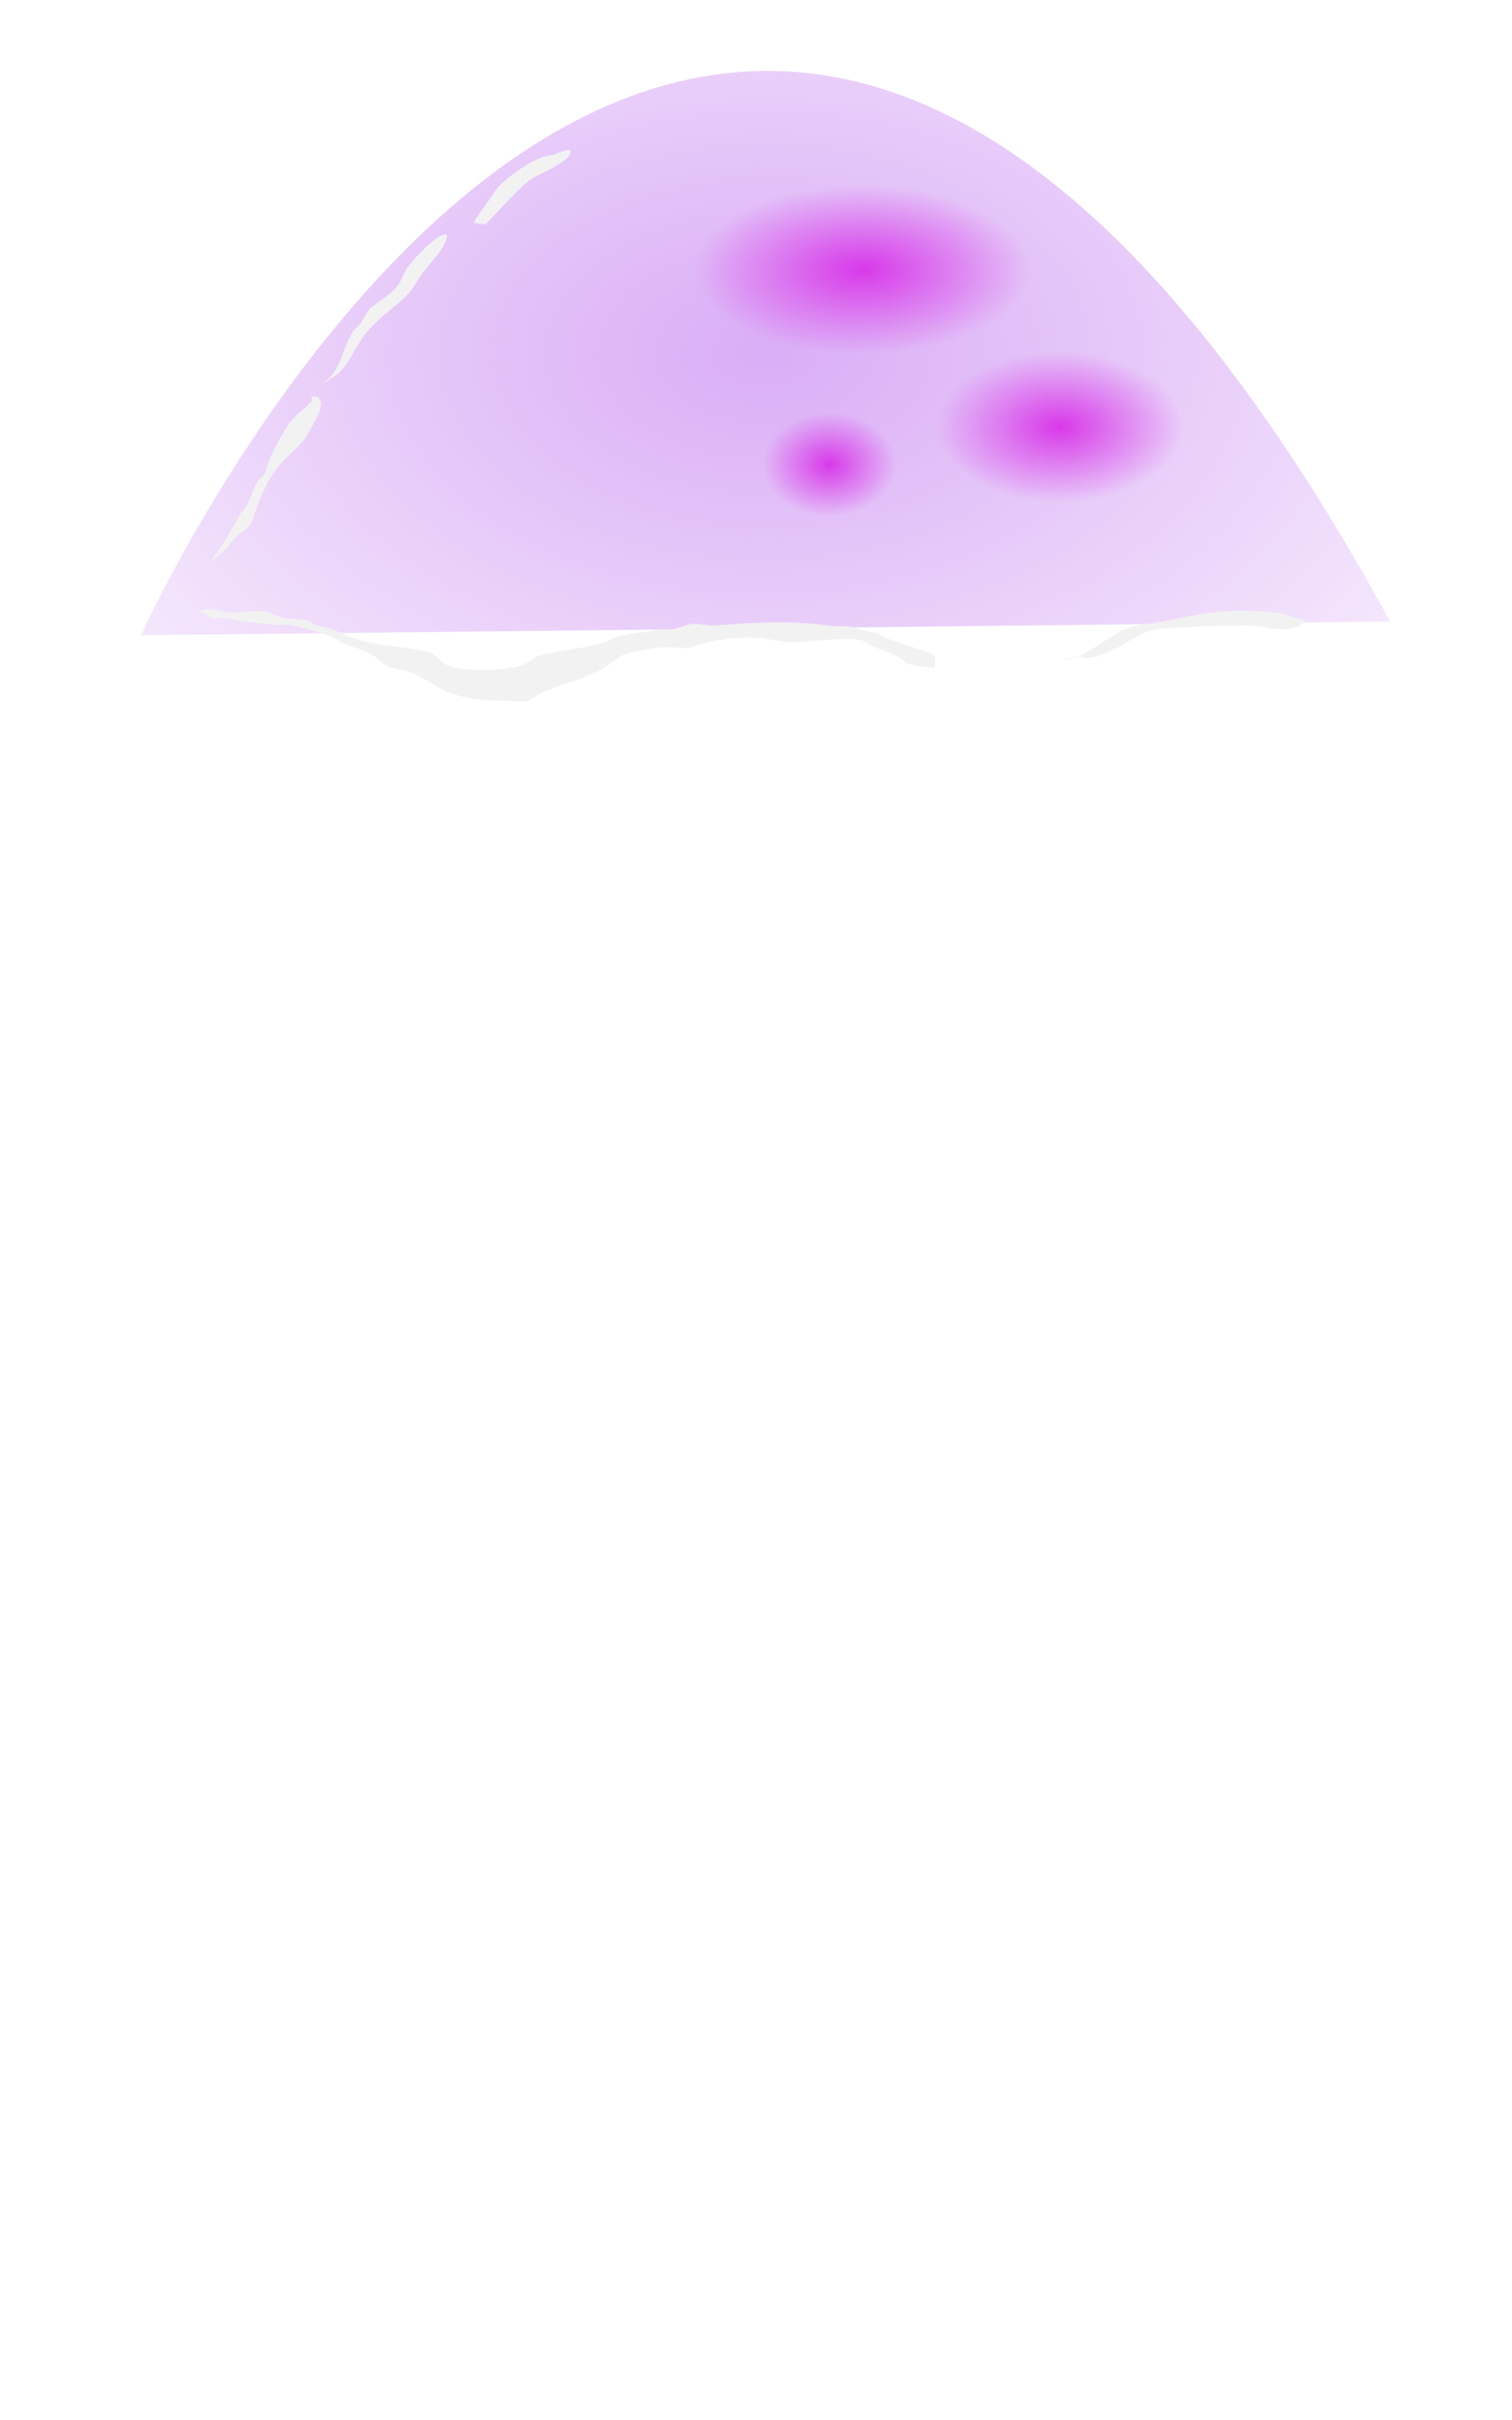 <?xml version="1.0" encoding="UTF-8" standalone="no"?>
<!-- Created with Inkscape (http://www.inkscape.org/) -->

<svg
   width="40mm"
   height="64mm"
   viewBox="0 0 40 64"
   version="1.1"
   id="svg1"
   inkscape:version="1.3.2 (091e20e, 2023-11-25, custom)"
   sodipodi:docname="jelly.svg"
   xmlns:inkscape="http://www.inkscape.org/namespaces/inkscape"
   xmlns:sodipodi="http://sodipodi.sourceforge.net/DTD/sodipodi-0.dtd"
   xmlns:xlink="http://www.w3.org/1999/xlink"
   xmlns="http://www.w3.org/2000/svg"
   xmlns:svg="http://www.w3.org/2000/svg">
  <sodipodi:namedview
     id="namedview1"
     pagecolor="#ffffff"
     bordercolor="#000000"
     borderopacity="0.25"
     inkscape:showpageshadow="2"
     inkscape:pageopacity="0.0"
     inkscape:pagecheckerboard="0"
     inkscape:deskcolor="#d1d1d1"
     inkscape:document-units="mm"
     inkscape:zoom="2.7551066"
     inkscape:cx="147.36272"
     inkscape:cy="137.56274"
     inkscape:window-width="1920"
     inkscape:window-height="992"
     inkscape:window-x="-8"
     inkscape:window-y="-8"
     inkscape:window-maximized="1"
     inkscape:current-layer="layer1" />
  <defs
     id="defs1">
    <linearGradient
       id="linearGradient22"
       inkscape:collect="always">
      <stop
         style="stop-color:#d839e9;stop-opacity:1;"
         offset="0"
         id="stop23" />
      <stop
         style="stop-color:#d839e9;stop-opacity:0;"
         offset="1"
         id="stop24" />
    </linearGradient>
    <linearGradient
       id="linearGradient20"
       inkscape:collect="always">
      <stop
         style="stop-color:#d839e9;stop-opacity:1;"
         offset="0"
         id="stop21" />
      <stop
         style="stop-color:#d839e9;stop-opacity:0;"
         offset="1"
         id="stop22" />
    </linearGradient>
    <linearGradient
       id="linearGradient18"
       inkscape:collect="always">
      <stop
         style="stop-color:#d839e9;stop-opacity:1;"
         offset="0"
         id="stop19" />
      <stop
         style="stop-color:#d839e9;stop-opacity:0;"
         offset="1"
         id="stop20" />
    </linearGradient>
    <linearGradient
       id="linearGradient17"
       inkscape:collect="always">
      <stop
         style="stop-color:#daadf6;stop-opacity:1;"
         offset="0"
         id="stop17" />
      <stop
         style="stop-color:#daadf6;stop-opacity:0;"
         offset="1"
         id="stop18" />
    </linearGradient>
    <radialGradient
       inkscape:collect="always"
       xlink:href="#linearGradient17"
       id="radialGradient18"
       cx="27.984"
       cy="15.225"
       fx="27.984"
       fy="15.225"
       r="12.313"
       gradientTransform="matrix(2.315,-0.006,0.004,1.474,-44.6,-12.954)"
       gradientUnits="userSpaceOnUse" />
    <radialGradient
       inkscape:collect="always"
       xlink:href="#linearGradient18"
       id="radialGradient20"
       cx="29.896"
       cy="13.525"
       fx="29.896"
       fy="13.525"
       r="3.311"
       gradientTransform="matrix(1.342,0,0,0.674,-17.302,-1.982)"
       gradientUnits="userSpaceOnUse" />
    <radialGradient
       inkscape:collect="always"
       xlink:href="#linearGradient20"
       id="radialGradient22"
       cx="33.785"
       cy="16.729"
       fx="33.785"
       fy="16.729"
       r="2.425"
       gradientTransform="matrix(1.342,0,0,0.822,-17.302,-2.462)"
       gradientUnits="userSpaceOnUse" />
    <radialGradient
       inkscape:collect="always"
       xlink:href="#linearGradient22"
       id="radialGradient24"
       cx="29.246"
       cy="17.498"
       fx="29.246"
       fy="17.498"
       r="1.314"
       gradientTransform="matrix(1.342,0,0,1.052,-17.302,-6.128)"
       gradientUnits="userSpaceOnUse" />
    <meshgradient
       inkscape:collect="always"
       id="meshgradient28"
       gradientUnits="userSpaceOnUse"
       x="35.148"
       y="24.142"
       gradientTransform="matrix(1.342,0,0,1.295,-17.302,-10.376)">
      <meshrow
         id="meshrow28">
        <meshpatch
           id="meshpatch28">
          <stop
             path="c 1.053,0  2.106,0  3.16,0"
             style="stop-color:#ffffff;stop-opacity:1"
             id="stop29" />
          <stop
             path="c 0,10.526  0,21.052  0,31.579"
             style="stop-color:#d839e9;stop-opacity:1"
             id="stop30" />
          <stop
             path="c -1.053,0  -2.106,0  -3.16,0"
             style="stop-color:#ffffff;stop-opacity:1"
             id="stop31" />
          <stop
             path="c 0,-10.526  0,-21.052  0,-31.579"
             style="stop-color:#d839e9;stop-opacity:1"
             id="stop32" />
        </meshpatch>
      </meshrow>
    </meshgradient>
    <meshgradient
       inkscape:collect="always"
       id="meshgradient32"
       gradientUnits="userSpaceOnUse"
       x="28.718"
       y="24.153"
       gradientTransform="matrix(1.342,0,0,1.295,-17.302,-10.376)">
      <meshrow
         id="meshrow32">
        <meshpatch
           id="meshpatch32">
          <stop
             path="c 1.24,0  2.48,0  3.72,0"
             style="stop-color:#ffffff;stop-opacity:1"
             id="stop33" />
          <stop
             path="c 0,9.163  0,18.326  0,27.49"
             style="stop-color:#d839e9;stop-opacity:1"
             id="stop34" />
          <stop
             path="c -1.24,0  -2.48,0  -3.72,0"
             style="stop-color:#ffffff;stop-opacity:1"
             id="stop35" />
          <stop
             path="c 0,-9.163  0,-18.326  0,-27.49"
             style="stop-color:#d839e9;stop-opacity:1"
             id="stop36" />
        </meshpatch>
      </meshrow>
    </meshgradient>
    <meshgradient
       inkscape:collect="always"
       id="meshgradient36"
       gradientUnits="userSpaceOnUse"
       x="20.513"
       y="24.193"
       gradientTransform="matrix(1.342,0,0,1.295,-17.302,-10.376)">
      <meshrow
         id="meshrow36">
        <meshpatch
           id="meshpatch36">
          <stop
             path="c 1.66,0  3.321,0  4.981,0"
             style="stop-color:#ffffff;stop-opacity:1"
             id="stop37" />
          <stop
             path="c 0,8.349  0,16.698  0,25.047"
             style="stop-color:#d839e9;stop-opacity:1"
             id="stop38" />
          <stop
             path="c -1.66,0  -3.321,0  -4.981,0"
             style="stop-color:#ffffff;stop-opacity:1"
             id="stop39" />
          <stop
             path="c 0,-8.349  0,-16.698  0,-25.047"
             style="stop-color:#d839e9;stop-opacity:1"
             id="stop40" />
        </meshpatch>
      </meshrow>
    </meshgradient>
    <meshgradient
       inkscape:collect="always"
       id="meshgradient40"
       gradientUnits="userSpaceOnUse"
       x="15.08"
       y="24.618"
       gradientTransform="matrix(1.342,0,0,1.295,-17.302,-10.376)">
      <meshrow
         id="meshrow40">
        <meshpatch
           id="meshpatch40">
          <stop
             path="c 1.803,0  3.605,0  5.408,0"
             style="stop-color:#ffffff;stop-opacity:1"
             id="stop41" />
          <stop
             path="c 0,10.206  0,20.413  0,30.619"
             style="stop-color:#d839e9;stop-opacity:1"
             id="stop42" />
          <stop
             path="c -1.803,0  -3.605,0  -5.408,0"
             style="stop-color:#ffffff;stop-opacity:1"
             id="stop43" />
          <stop
             path="c 0,-10.206  0,-20.413  0,-30.619"
             style="stop-color:#d839e9;stop-opacity:1"
             id="stop44" />
        </meshpatch>
      </meshrow>
    </meshgradient>
    <meshgradient
       inkscape:collect="always"
       id="meshgradient44"
       gradientUnits="userSpaceOnUse"
       x="15.492"
       y="20.447"
       gradientTransform="matrix(1.342,0,0,1.295,-17.302,-10.376)">
      <meshrow
         id="meshrow634">
        <meshpatch
           id="meshpatch634">
          <stop
             path="c 0.291,-6.398  4.918,-1.02  6.794,0"
             style="stop-color:#ffffff;stop-opacity:1"
             id="stop634" />
          <stop
             path="c 2.26,-5.27  5.141,2.434  3.265,3.454"
             style="stop-color:#daadf6;stop-opacity:1"
             id="stop635" />
          <stop
             path="c -1.876,1.02  -12.072,1.644  -13.948,0.624"
             style="stop-color:#ffffff;stop-opacity:1"
             id="stop636" />
          <stop
             path="c -1.876,-1.02  2.013,-3.058  3.889,-4.078"
             style="stop-color:#daadf6;stop-opacity:1"
             id="stop637" />
        </meshpatch>
      </meshrow>
    </meshgradient>
    <meshgradient
       inkscape:collect="always"
       id="meshgradient48"
       gradientUnits="userSpaceOnUse"
       x="22.995"
       y="20.624"
       gradientTransform="matrix(1.342,0,0,1.295,-17.302,-10.376)">
      <meshrow
         id="meshrow936">
        <meshpatch
           id="meshpatch936">
          <stop
             path="c 2.605,-1.02  6.827,-1.02  9.432,0"
             style="stop-color:#ffffff;stop-opacity:1"
             id="stop936" />
          <stop
             path="c 2.605,1.02  5.053,2.962  2.449,3.982"
             style="stop-color:#daadf6;stop-opacity:1"
             id="stop937" />
          <stop
             path="c -2.605,1.02  -9.276,5.582  -11.881,4.562"
             style="stop-color:#ffffff;stop-opacity:1"
             id="stop938" />
          <stop
             path="c -2.604,-1.02  -2.604,-7.523  5.8e-05,-8.543"
             style="stop-color:#daadf6;stop-opacity:1"
             id="stop939" />
        </meshpatch>
      </meshrow>
    </meshgradient>
    <meshgradient
       inkscape:collect="always"
       id="meshgradient52"
       gradientUnits="userSpaceOnUse"
       x="33.403"
       y="20.344"
       gradientTransform="matrix(1.342,0,0,1.295,-17.302,-10.376)">
      <meshrow
         id="meshrow1039">
        <meshpatch
           id="meshpatch1039">
          <stop
             path="c 1.876,-1.02  4.918,-1.02  6.794,0"
             style="stop-color:#ffffff;stop-opacity:1"
             id="stop1039" />
          <stop
             path="c 1.876,1.02  1.876,2.674  0,3.694"
             style="stop-color:#daadf6;stop-opacity:1"
             id="stop1040" />
          <stop
             path="c -1.876,1.02  -5.686,3.805  -7.562,2.785"
             style="stop-color:#ffffff;stop-opacity:1"
             id="stop1041" />
          <stop
             path="c -1.876,-1.02  -1.108,-5.459  0.768,-6.479"
             style="stop-color:#daadf6;stop-opacity:1"
             id="stop1042" />
        </meshpatch>
      </meshrow>
    </meshgradient>
  </defs>
  <g
     inkscape:label="Calque 1"
     inkscape:groupmode="layer"
     id="layer1">
    <path
       style="fill:url(#radialGradient18);stroke-width:0.349"
       d="m 3.729,16.799 c 0,0 15.022,-33.334 33.048,-0.362"
       id="path1" />
    <path
       style="fill:url(#meshgradient28);fill-opacity:1;stroke-width:0.383"
       d="m 30.463,20.883 c 0.373,1.833 1.549,3.175 2.076,4.92 0.56,1.853 0.827,5.003 0.348,6.892 -0.13,0.512 -0.299,1.022 -0.46,1.521 -0.115,0.358 -0.189,0.796 -0.323,1.143 -0.265,0.686 -0.617,1.265 -0.814,1.994 -0.366,1.353 -0.65,2.644 -0.808,4.054 -0.237,2.11 -0.51,3.873 -0.28,5.939 0.438,3.929 0.803,7.686 0.05,11.601 -0.16,0.834 -0.719,1.866 -0.099,2.576 0.95,1.09 1.993,-1.691 2.244,-2.576 0.348,-1.229 0.505,-2.552 0.566,-3.835 0.028,-0.595 0.118,-1.187 0.118,-1.783 0,-0.662 -0.082,-0.967 -0.131,-1.616 -0.092,-1.227 -0.019,-1.05 -0.168,-2.285 -0.108,-0.894 -0.277,-1.638 -0.423,-2.496 -0.209,-1.23 -0.213,-4.21 -0.056,-5.378 0.159,-1.178 0.476,-2.328 0.659,-3.501 0.22,-1.413 0.32,-2.853 0.603,-4.25 0.042,-0.207 0.141,-0.393 0.211,-0.589 0.056,-0.286 0.117,-0.571 0.168,-0.859 0.12,-0.679 0.051,-1.355 0.106,-2.038 0.042,-0.521 0.084,-1.084 0.037,-1.608 -0.014,-0.156 -0.085,-0.298 -0.112,-0.451 -0.147,-0.831 -0.409,-1.388 -0.603,-2.183 -0.009,-0.035 -0.071,-0.557 -0.087,-0.64 -0.148,-0.785 -0.39,-1.399 -0.758,-2.045 -0.11,-0.192 -0.267,-0.457 -0.342,-0.67 -0.091,-0.258 -0.12,-0.528 -0.23,-0.779 -0.083,-0.189 -0.258,-0.346 -0.311,-0.546 -0.02,-0.077 -0.078,-0.176 -0.081,-0.255 -0.003,-0.073 0.06,-0.199 0,-0.218 -0.243,-0.079 -0.026,0.115 -0.155,-0.015"
       id="path7" />
    <path
       style="fill:url(#meshgradient40);fill-opacity:1;stroke-width:0.391"
       d="m 7.874,21.761 c 0.085,0.37 -0.067,0.806 0,1.181 0.287,1.616 0.527,3.378 0.305,5.051 -0.118,0.89 -0.41,1.778 -0.665,2.62 -0.233,0.769 -0.412,1.544 -0.733,2.272 -0.277,0.626 -0.638,1.209 -0.908,1.832 -0.434,1.005 -0.709,2.136 -1.044,3.188 -0.214,0.671 -0.452,1.356 -0.709,2.007 -0.147,0.372 -0.337,0.723 -0.448,1.113 -0.199,0.701 -0.613,2.517 -0.715,3.491 -0.11,1.059 0.222,2.834 0.41,3.824 0.074,0.389 0.328,0.757 0.441,1.136 0.331,1.107 0.458,2.393 0.503,3.574 0.024,0.62 0.008,1.339 -0.112,1.946 -0.342,1.727 -1.264,3.516 -0.441,5.255 0.292,0.618 0.595,0.809 1.15,0.886 0.844,0.117 1.36,-0.891 1.548,-1.734 0.085,-0.381 0.196,-0.753 0.255,-1.143 0.231,-1.535 0.081,-3.18 0.019,-4.725 C 6.68,52.284 6.65,51.14 6.457,49.876 6.389,49.433 6.208,49.023 6.134,48.581 6.064,48.168 6.108,47.741 6.096,47.324 6.082,46.814 5.917,46.293 5.854,45.81 c -0.047,-0.36 -0.064,-0.726 -0.081,-1.09 -0.036,-0.808 0.039,-0.965 0.112,-1.885 0.022,-0.28 -0.005,-0.568 0.05,-0.841 C 6.074,41.303 6.379,40.677 6.637,40.047 6.909,39.384 7.088,38.663 7.352,37.995 7.591,37.392 7.93,36.821 8.148,36.208 8.251,35.917 8.317,35.607 8.421,35.315 8.662,34.638 9.067,34.025 9.316,33.346 9.497,32.855 9.579,32.282 9.695,31.763 10.132,29.812 10.326,28.128 10.093,26.1 9.97,25.026 9.881,23.947 9.726,22.874 9.7,22.692 9.625,22.363 9.671,22.207 9.706,22.087 9.534,21.813 9.515,21.7 9.515,21.697 9.362,21.613 9.354,21.602 9.242,21.466 9.233,21.442 9.074,21.677"
       id="path4" />
    <path
       style="fill:url(#meshgradient36);fill-opacity:1;stroke-width:0.425"
       d="m 15.242,20.949 c -0.199,3.059 -0.067,6.2 -0.597,9.177 -0.33,1.856 -1.373,3.294 -1.933,5.032 -0.388,1.205 -3.087,8.729 -2.362,11.93 0.399,1.763 1.1,3.359 1.74,4.969 0.12,0.302 0.848,1.126 1.088,1.247 0.55,0.278 1.187,-0.253 1.467,-0.933 0.221,-0.538 -0.119,-4.325 -0.143,-4.754 -0.153,-2.731 -0.132,-5.354 0.174,-8.055 0.227,-2.011 0.612,-4.064 1.156,-5.947 0.419,-1.449 0.118,0.265 0.615,-1.642 0.481,-1.843 0.555,-3.578 0.373,-5.508 -0.14,-1.483 -0.029,-0.037 -0.174,-0.996 -0.131,-0.862 -0.148,-1.741 -0.068,-2.61 0.028,-0.301 0.045,-0.69 0.118,-0.978 0.044,-0.174 0.154,-0.353 0.193,-0.538 0.008,-0.037 0.017,-0.147 0,-0.117 -0.069,0.128 -0.133,0.263 -0.199,0.395"
       id="path5" />
    <path
       style="fill:url(#meshgradient32);fill-opacity:1;stroke-width:0.398"
       d="m 23.028,21.762 c 0.386,1.18 0.819,2.468 0.926,3.757 0.24,2.881 0.103,5.82 -0.336,8.662 -0.053,0.341 -0.169,0.664 -0.218,1.006 -0.207,1.472 -0.223,2.981 -0.448,4.449 -0.156,1.022 -0.382,2.026 -0.591,3.034 -0.201,0.971 -0.531,1.894 -0.746,2.861 -0.083,0.375 -0.101,0.768 -0.168,1.148 -0.059,0.336 -0.216,0.654 -0.211,0.998 0.012,0.93 0.083,4.706 0.541,6.453 0.153,0.583 0.572,2.312 1.069,2.358 0.234,0.022 0.523,-0.148 0.622,-0.417 0.433,-1.179 0.606,-4.763 0.665,-5.769 0.027,-0.463 -0.019,-0.933 0.037,-1.391 0.891,-7.213 0.343,-1.785 1.007,-6.155 0.194,-1.274 0.192,-1.76 0.323,-2.955 0.113,-1.023 0.285,-1.898 0.385,-2.963 0.056,-0.59 -0.027,-0.678 0,-1.163 0.015,-0.272 0.075,-0.439 0.118,-0.715 0.129,-0.827 0.212,-1.672 0.224,-2.515 0.012,-0.925 -0.082,-1.84 -0.124,-2.759 -0.061,-1.322 0.028,-0.149 -0.006,-1.14 -0.023,-0.659 -0.024,-0.227 -0.112,-0.88 -0.108,-0.803 -0.158,-1.633 -0.305,-2.429 -0.232,-1.258 -0.584,-3.033 -0.584,-4.339"
       id="path6" />
    <ellipse
       style="fill:url(#meshgradient44);fill-opacity:1;stroke-width:0.349"
       id="path2"
       cx="8.048"
       cy="18.49"
       rx="6.447"
       ry="3.382" />
    <ellipse
       style="fill:url(#meshgradient52);fill-opacity:1;stroke-width:0.349"
       id="path2-7"
       cx="32.084"
       cy="18.357"
       rx="6.447"
       ry="3.382" />
    <ellipse
       style="fill:url(#meshgradient48);fill-opacity:1;stroke:none;stroke-width:0.411"
       id="path2-5"
       cx="19.886"
       cy="18.719"
       rx="8.95"
       ry="3.382" />
    <ellipse
       style="fill:url(#radialGradient20);stroke-width:0.379"
       id="path3"
       cx="22.819"
       cy="7.137"
       rx="4.444"
       ry="2.295" />
    <ellipse
       style="fill:url(#radialGradient22);stroke-width:0.302"
       id="path3-9"
       cx="28.038"
       cy="11.284"
       rx="3.255"
       ry="1.993" />
    <ellipse
       style="fill:url(#radialGradient24);stroke-width:0.349"
       id="path8"
       cx="21.947"
       cy="12.281"
       rx="1.764"
       ry="1.383" />
    <path
       style="fill:#f2f2f2;fill-opacity:1;stroke-width:0.265"
       d="m 49.494,9.29 c 0.376,0.082 0.211,0.047 0.492,0.106"
       id="path10" />
    <path
       style="fill:#f2f2f2;fill-opacity:1;stroke-width:0.349"
       d="m 5.271,16.162 c 0.302,-0.132 0.59,0.042 0.89,0.042 0.282,0 0.642,-0.096 0.923,-0.016 0.124,0.035 0.253,0.117 0.377,0.143 0.176,0.037 0.513,0.042 0.71,0.09 0.072,0.017 0.041,0.056 0.104,0.085 0.14,0.064 0.329,0.065 0.481,0.122 0.284,0.107 0.523,0.24 0.819,0.318 0.568,0.149 1.199,0.152 1.769,0.307 0.225,0.061 0.3,0.281 0.524,0.355 0.295,0.098 0.593,0.106 0.901,0.106 0.281,0 0.847,-0.02 1.087,-0.143 0.207,-0.106 0.304,-0.224 0.541,-0.27 0.526,-0.102 1.06,-0.167 1.578,-0.302 0.12,-0.031 0.143,-0.092 0.284,-0.138 0.256,-0.084 0.701,-0.125 0.939,-0.169 0.371,-0.07 0.164,-0.013 0.568,-0.048 0.19,-0.017 0.36,-0.123 0.552,-0.143 0.19,-0.02 0.378,0.055 0.568,0.042 1.052,-0.071 1.952,-0.149 2.998,0 0.199,0.028 0.402,0.008 0.601,0.032 0.161,0.02 0.331,0.098 0.497,0.138 0.131,0.032 0.204,-0.009 0.3,0.074 0.164,0.141 1.371,0.453 1.431,0.556 0.021,0.036 0.043,0.273 0,0.307 -0.026,0.021 -0.627,-0.064 -0.699,-0.095 -0.131,-0.056 0.004,-0.017 -0.218,-0.159 -0.28,-0.178 -0.676,-0.239 -0.923,-0.429 -0.2,-0.154 -1.511,-9.59e-4 -1.758,0.016 -0.296,0.02 -0.59,-0.054 -0.874,-0.095 -0.491,-0.071 -1.093,0.003 -1.567,0.111 -0.167,0.038 -0.346,0.126 -0.519,0.132 -0.226,0.008 -0.464,-0.026 -0.699,-0.016 -0.119,0.005 -0.935,0.171 -0.988,0.207 -0.164,0.11 -0.306,0.232 -0.481,0.334 -0.512,0.298 -1.115,0.428 -1.655,0.662 -0.158,0.068 -0.21,0.187 -0.431,0.228 -0.139,0.025 -0.33,-0.016 -0.475,-0.016 -0.572,0 -1.242,-0.035 -1.753,-0.312 C 11.442,18.092 11.219,17.944 10.983,17.825 10.747,17.706 10.429,17.721 10.202,17.592 10.09,17.528 10.006,17.427 9.902,17.353 9.684,17.2 9.374,17.128 9.126,17.03 8.972,16.97 8.842,16.854 8.684,16.803 8.361,16.699 7.998,16.585 7.657,16.533 7.499,16.508 7.319,16.535 7.155,16.517 6.763,16.473 6.346,16.429 5.959,16.347 5.852,16.325 5.706,16.386 5.604,16.337 5.491,16.282 5.382,16.22 5.271,16.162 Z"
       id="path12" />
    <path
       style="fill:#f2f2f2;fill-opacity:1;stroke-width:0.349"
       d="m 28.14,17.47 c 0.59,-0.096 0.996,-0.507 1.496,-0.768 0.353,-0.184 0.831,-0.207 1.212,-0.281 0.528,-0.102 1.051,-0.228 1.589,-0.259 0.344,-0.02 1.212,-0.019 1.545,0.085 0.182,0.057 0.408,0.159 0.601,0.159 0.011,0 -0.024,-0.007 -0.033,0 -0.06,0.049 -0.048,0.069 -0.115,0.111 -0.123,0.077 -0.323,0.127 -0.47,0.127 -0.274,0 -0.541,-0.076 -0.814,-0.095 -0.218,-0.015 -0.442,0 -0.661,0 -0.442,0 -0.864,0.023 -1.3,0.053 -0.263,0.018 -0.542,-0.004 -0.797,0.09 -0.409,0.151 -0.755,0.437 -1.158,0.593 -0.159,0.062 -0.439,0.148 -0.617,0.095 -0.078,-0.023 0.054,-0.071 -0.126,-0.026 -0.121,0.03 -0.237,0.078 -0.355,0.117 z"
       id="path13" />
    <path
       style="fill:#f2f2f2;fill-opacity:1;stroke-width:0.349"
       d="m 5.528,14.896 c 0.329,-0.392 0.562,-0.827 0.807,-1.271 0.06,-0.109 0.18,-0.206 0.226,-0.319 0.039,-0.096 0.209,-0.537 0.272,-0.603 0.053,-0.055 0.164,-0.133 0.185,-0.214 0.116,-0.441 0.361,-0.861 0.606,-1.251 0.167,-0.265 0.425,-0.396 0.617,-0.628 0.024,-0.029 -0.034,-0.106 0.031,-0.12 0.022,-0.005 0.126,-0.01 0.144,0.01 0.206,0.231 -0.067,0.582 -0.175,0.802 -0.28,0.575 -0.657,0.699 -0.992,1.186 -0.203,0.295 -0.34,0.632 -0.468,0.962 -0.053,0.137 -0.072,0.311 -0.164,0.429 -0.097,0.123 -0.16,0.159 -0.283,0.244 -0.18,0.125 -0.278,0.343 -0.442,0.478 -0.12,0.1 -0.243,0.196 -0.365,0.294 z"
       id="path15" />
    <path
       style="fill:#f2f2f2;fill-opacity:1;stroke-width:0.349"
       d="M 8.55,10.128 C 8.733,9.992 8.808,9.91 8.899,9.739 9.066,9.425 9.151,9.072 9.336,8.767 9.386,8.684 9.479,8.641 9.531,8.563 9.614,8.439 9.699,8.235 9.819,8.135 10.077,7.919 10.367,7.786 10.559,7.497 10.643,7.369 10.708,7.159 10.8,7.043 10.97,6.829 11.509,6.221 11.776,6.201 11.913,6.191 11.717,6.535 11.694,6.57 11.559,6.777 11.395,6.943 11.242,7.138 11.047,7.386 10.93,7.666 10.687,7.885 10.355,8.185 9.954,8.463 9.68,8.817 9.263,9.356 9.222,9.817 8.55,10.128 Z"
       id="path16" />
    <path
       style="fill:#f2f2f2;fill-opacity:1;stroke-width:0.349"
       d="m 12.532,5.892 c 0.154,-0.286 0.372,-0.526 0.539,-0.802 0.202,-0.332 0.983,-0.867 1.372,-0.962 0.1,-0.024 0.202,-0.023 0.293,-0.07 0.026,-0.013 0.324,-0.134 0.349,-0.08 0.116,0.253 -0.874,0.642 -1.064,0.777 -0.286,0.204 -1.153,1.175 -1.182,1.176 -0.104,0.003 -0.206,-0.027 -0.308,-0.04 z"
       id="path17" />
  </g>
  <script
     id="mesh_polyfill"
     type="text/javascript">
!function(){const t=&quot;http://www.w3.org/2000/svg&quot;,e=&quot;http://www.w3.org/1999/xlink&quot;,s=&quot;http://www.w3.org/1999/xhtml&quot;,r=2;if(document.createElementNS(t,&quot;meshgradient&quot;).x)return;const n=(t,e,s,r)=&gt;{let n=new x(.5*(e.x+s.x),.5*(e.y+s.y)),o=new x(.5*(t.x+e.x),.5*(t.y+e.y)),i=new x(.5*(s.x+r.x),.5*(s.y+r.y)),a=new x(.5*(n.x+o.x),.5*(n.y+o.y)),h=new x(.5*(n.x+i.x),.5*(n.y+i.y)),l=new x(.5*(a.x+h.x),.5*(a.y+h.y));return[[t,o,a,l],[l,h,i,r]]},o=t=&gt;{let e=t[0].distSquared(t[1]),s=t[2].distSquared(t[3]),r=.25*t[0].distSquared(t[2]),n=.25*t[1].distSquared(t[3]),o=e&gt;s?e:s,i=r&gt;n?r:n;return 18*(o&gt;i?o:i)},i=(t,e)=&gt;Math.sqrt(t.distSquared(e)),a=(t,e)=&gt;t.scale(2/3).add(e.scale(1/3)),h=t=&gt;{let e,s,r,n,o,i,a,h=new g;return t.match(/(\w+\(\s*[^)]+\))+/g).forEach(t=&gt;{let l=t.match(/[\w.-]+/g),d=l.shift();switch(d){case&quot;translate&quot;:2===l.length?e=new g(1,0,0,1,l[0],l[1]):(console.error(&quot;mesh.js: translate does not have 2 arguments!&quot;),e=new g(1,0,0,1,0,0)),h=h.append(e);break;case&quot;scale&quot;:1===l.length?s=new g(l[0],0,0,l[0],0,0):2===l.length?s=new g(l[0],0,0,l[1],0,0):(console.error(&quot;mesh.js: scale does not have 1 or 2 arguments!&quot;),s=new g(1,0,0,1,0,0)),h=h.append(s);break;case&quot;rotate&quot;:if(3===l.length&amp;&amp;(e=new g(1,0,0,1,l[1],l[2]),h=h.append(e)),l[0]){r=l[0]*Math.PI/180;let t=Math.cos(r),e=Math.sin(r);Math.abs(t)&lt;1e-16&amp;&amp;(t=0),Math.abs(e)&lt;1e-16&amp;&amp;(e=0),a=new g(t,e,-e,t,0,0),h=h.append(a)}else console.error(&quot;math.js: No argument to rotate transform!&quot;);3===l.length&amp;&amp;(e=new g(1,0,0,1,-l[1],-l[2]),h=h.append(e));break;case&quot;skewX&quot;:l[0]?(r=l[0]*Math.PI/180,n=Math.tan(r),o=new g(1,0,n,1,0,0),h=h.append(o)):console.error(&quot;math.js: No argument to skewX transform!&quot;);break;case&quot;skewY&quot;:l[0]?(r=l[0]*Math.PI/180,n=Math.tan(r),i=new g(1,n,0,1,0,0),h=h.append(i)):console.error(&quot;math.js: No argument to skewY transform!&quot;);break;case&quot;matrix&quot;:6===l.length?h=h.append(new g(...l)):console.error(&quot;math.js: Incorrect number of arguments for matrix!&quot;);break;default:console.error(&quot;mesh.js: Unhandled transform type: &quot;+d)}}),h},l=t=&gt;{let e=[],s=t.split(/[ ,]+/);for(let t=0,r=s.length-1;t&lt;r;t+=2)e.push(new x(parseFloat(s[t]),parseFloat(s[t+1])));return e},d=(t,e)=&gt;{for(let s in e)t.setAttribute(s,e[s])},c=(t,e,s,r,n)=&gt;{let o,i,a=[0,0,0,0];for(let h=0;h&lt;3;++h)e[h]&lt;t[h]&amp;&amp;e[h]&lt;s[h]||t[h]&lt;e[h]&amp;&amp;s[h]&lt;e[h]?a[h]=0:(a[h]=.5*((e[h]-t[h])/r+(s[h]-e[h])/n),o=Math.abs(3*(e[h]-t[h])/r),i=Math.abs(3*(s[h]-e[h])/n),a[h]&gt;o?a[h]=o:a[h]&gt;i&amp;&amp;(a[h]=i));return a},u=[[1,0,0,0,0,0,0,0,0,0,0,0,0,0,0,0],[0,0,0,0,1,0,0,0,0,0,0,0,0,0,0,0],[-3,3,0,0,-2,-1,0,0,0,0,0,0,0,0,0,0],[2,-2,0,0,1,1,0,0,0,0,0,0,0,0,0,0],[0,0,0,0,0,0,0,0,1,0,0,0,0,0,0,0],[0,0,0,0,0,0,0,0,0,0,0,0,1,0,0,0],[0,0,0,0,0,0,0,0,-3,3,0,0,-2,-1,0,0],[0,0,0,0,0,0,0,0,2,-2,0,0,1,1,0,0],[-3,0,3,0,0,0,0,0,-2,0,-1,0,0,0,0,0],[0,0,0,0,-3,0,3,0,0,0,0,0,-2,0,-1,0],[9,-9,-9,9,6,3,-6,-3,6,-6,3,-3,4,2,2,1],[-6,6,6,-6,-3,-3,3,3,-4,4,-2,2,-2,-2,-1,-1],[2,0,-2,0,0,0,0,0,1,0,1,0,0,0,0,0],[0,0,0,0,2,0,-2,0,0,0,0,0,1,0,1,0],[-6,6,6,-6,-4,-2,4,2,-3,3,-3,3,-2,-1,-2,-1],[4,-4,-4,4,2,2,-2,-2,2,-2,2,-2,1,1,1,1]],f=t=&gt;{let e=[];for(let s=0;s&lt;16;++s){e[s]=0;for(let r=0;r&lt;16;++r)e[s]+=u[s][r]*t[r]}return e},p=(t,e,s)=&gt;{const r=e*e,n=s*s,o=e*e*e,i=s*s*s;return t[0]+t[1]*e+t[2]*r+t[3]*o+t[4]*s+t[5]*s*e+t[6]*s*r+t[7]*s*o+t[8]*n+t[9]*n*e+t[10]*n*r+t[11]*n*o+t[12]*i+t[13]*i*e+t[14]*i*r+t[15]*i*o},y=t=&gt;{let e=[],s=[],r=[];for(let s=0;s&lt;4;++s)e[s]=[],e[s][0]=n(t[0][s],t[1][s],t[2][s],t[3][s]),e[s][1]=[],e[s][1].push(...n(...e[s][0][0])),e[s][1].push(...n(...e[s][0][1])),e[s][2]=[],e[s][2].push(...n(...e[s][1][0])),e[s][2].push(...n(...e[s][1][1])),e[s][2].push(...n(...e[s][1][2])),e[s][2].push(...n(...e[s][1][3]));for(let t=0;t&lt;8;++t){s[t]=[];for(let r=0;r&lt;4;++r)s[t][r]=[],s[t][r][0]=n(e[0][2][t][r],e[1][2][t][r],e[2][2][t][r],e[3][2][t][r]),s[t][r][1]=[],s[t][r][1].push(...n(...s[t][r][0][0])),s[t][r][1].push(...n(...s[t][r][0][1])),s[t][r][2]=[],s[t][r][2].push(...n(...s[t][r][1][0])),s[t][r][2].push(...n(...s[t][r][1][1])),s[t][r][2].push(...n(...s[t][r][1][2])),s[t][r][2].push(...n(...s[t][r][1][3]))}for(let t=0;t&lt;8;++t){r[t]=[];for(let e=0;e&lt;8;++e)r[t][e]=[],r[t][e][0]=s[t][0][2][e],r[t][e][1]=s[t][1][2][e],r[t][e][2]=s[t][2][2][e],r[t][e][3]=s[t][3][2][e]}return r};class x{constructor(t,e){this.x=t||0,this.y=e||0}toString(){return`(x=${this.x}, y=${this.y})`}clone(){return new x(this.x,this.y)}add(t){return new x(this.x+t.x,this.y+t.y)}scale(t){return void 0===t.x?new x(this.x*t,this.y*t):new x(this.x*t.x,this.y*t.y)}distSquared(t){let e=this.x-t.x,s=this.y-t.y;return e*e+s*s}transform(t){let e=this.x*t.a+this.y*t.c+t.e,s=this.x*t.b+this.y*t.d+t.f;return new x(e,s)}}class g{constructor(t,e,s,r,n,o){void 0===t?(this.a=1,this.b=0,this.c=0,this.d=1,this.e=0,this.f=0):(this.a=t,this.b=e,this.c=s,this.d=r,this.e=n,this.f=o)}toString(){return`affine: ${this.a} ${this.c} ${this.e} \n       ${this.b} ${this.d} ${this.f}`}append(t){t instanceof g||console.error(&quot;mesh.js: argument to Affine.append is not affine!&quot;);let e=this.a*t.a+this.c*t.b,s=this.b*t.a+this.d*t.b,r=this.a*t.c+this.c*t.d,n=this.b*t.c+this.d*t.d,o=this.a*t.e+this.c*t.f+this.e,i=this.b*t.e+this.d*t.f+this.f;return new g(e,s,r,n,o,i)}}class w{constructor(t,e){this.nodes=t,this.colors=e}paintCurve(t,e){if(o(this.nodes)&gt;r){const s=n(...this.nodes);let r=[[],[]],o=[[],[]];for(let t=0;t&lt;4;++t)r[0][t]=this.colors[0][t],r[1][t]=(this.colors[0][t]+this.colors[1][t])/2,o[0][t]=r[1][t],o[1][t]=this.colors[1][t];let i=new w(s[0],r),a=new w(s[1],o);i.paintCurve(t,e),a.paintCurve(t,e)}else{let s=Math.round(this.nodes[0].x);if(s&gt;=0&amp;&amp;s&lt;e){let r=4*(~~this.nodes[0].y*e+s);t[r]=Math.round(this.colors[0][0]),t[r+1]=Math.round(this.colors[0][1]),t[r+2]=Math.round(this.colors[0][2]),t[r+3]=Math.round(this.colors[0][3])}}}}class m{constructor(t,e){this.nodes=t,this.colors=e}split(){let t=[[],[],[],[]],e=[[],[],[],[]],s=[[[],[]],[[],[]]],r=[[[],[]],[[],[]]];for(let s=0;s&lt;4;++s){const r=n(this.nodes[0][s],this.nodes[1][s],this.nodes[2][s],this.nodes[3][s]);t[0][s]=r[0][0],t[1][s]=r[0][1],t[2][s]=r[0][2],t[3][s]=r[0][3],e[0][s]=r[1][0],e[1][s]=r[1][1],e[2][s]=r[1][2],e[3][s]=r[1][3]}for(let t=0;t&lt;4;++t)s[0][0][t]=this.colors[0][0][t],s[0][1][t]=this.colors[0][1][t],s[1][0][t]=(this.colors[0][0][t]+this.colors[1][0][t])/2,s[1][1][t]=(this.colors[0][1][t]+this.colors[1][1][t])/2,r[0][0][t]=s[1][0][t],r[0][1][t]=s[1][1][t],r[1][0][t]=this.colors[1][0][t],r[1][1][t]=this.colors[1][1][t];return[new m(t,s),new m(e,r)]}paint(t,e){let s,n=!1;for(let t=0;t&lt;4;++t)if((s=o([this.nodes[0][t],this.nodes[1][t],this.nodes[2][t],this.nodes[3][t]]))&gt;r){n=!0;break}if(n){let s=this.split();s[0].paint(t,e),s[1].paint(t,e)}else{new w([...this.nodes[0]],[...this.colors[0]]).paintCurve(t,e)}}}class b{constructor(t){this.readMesh(t),this.type=t.getAttribute(&quot;type&quot;)||&quot;bilinear&quot;}readMesh(t){let e=[[]],s=[[]],r=Number(t.getAttribute(&quot;x&quot;)),n=Number(t.getAttribute(&quot;y&quot;));e[0][0]=new x(r,n);let o=t.children;for(let t=0,r=o.length;t&lt;r;++t){e[3*t+1]=[],e[3*t+2]=[],e[3*t+3]=[],s[t+1]=[];let r=o[t].children;for(let n=0,o=r.length;n&lt;o;++n){let o=r[n].children;for(let r=0,i=o.length;r&lt;i;++r){let i=r;0!==t&amp;&amp;++i;let h,d=o[r].getAttribute(&quot;path&quot;),c=&quot;l&quot;;null!=d&amp;&amp;(c=(h=d.match(/\s*([lLcC])\s*(.*)/))[1]);let u=l(h[2]);switch(c){case&quot;l&quot;:0===i?(e[3*t][3*n+3]=u[0].add(e[3*t][3*n]),e[3*t][3*n+1]=a(e[3*t][3*n],e[3*t][3*n+3]),e[3*t][3*n+2]=a(e[3*t][3*n+3],e[3*t][3*n])):1===i?(e[3*t+3][3*n+3]=u[0].add(e[3*t][3*n+3]),e[3*t+1][3*n+3]=a(e[3*t][3*n+3],e[3*t+3][3*n+3]),e[3*t+2][3*n+3]=a(e[3*t+3][3*n+3],e[3*t][3*n+3])):2===i?(0===n&amp;&amp;(e[3*t+3][3*n+0]=u[0].add(e[3*t+3][3*n+3])),e[3*t+3][3*n+1]=a(e[3*t+3][3*n],e[3*t+3][3*n+3]),e[3*t+3][3*n+2]=a(e[3*t+3][3*n+3],e[3*t+3][3*n])):(e[3*t+1][3*n]=a(e[3*t][3*n],e[3*t+3][3*n]),e[3*t+2][3*n]=a(e[3*t+3][3*n],e[3*t][3*n]));break;case&quot;L&quot;:0===i?(e[3*t][3*n+3]=u[0],e[3*t][3*n+1]=a(e[3*t][3*n],e[3*t][3*n+3]),e[3*t][3*n+2]=a(e[3*t][3*n+3],e[3*t][3*n])):1===i?(e[3*t+3][3*n+3]=u[0],e[3*t+1][3*n+3]=a(e[3*t][3*n+3],e[3*t+3][3*n+3]),e[3*t+2][3*n+3]=a(e[3*t+3][3*n+3],e[3*t][3*n+3])):2===i?(0===n&amp;&amp;(e[3*t+3][3*n+0]=u[0]),e[3*t+3][3*n+1]=a(e[3*t+3][3*n],e[3*t+3][3*n+3]),e[3*t+3][3*n+2]=a(e[3*t+3][3*n+3],e[3*t+3][3*n])):(e[3*t+1][3*n]=a(e[3*t][3*n],e[3*t+3][3*n]),e[3*t+2][3*n]=a(e[3*t+3][3*n],e[3*t][3*n]));break;case&quot;c&quot;:0===i?(e[3*t][3*n+1]=u[0].add(e[3*t][3*n]),e[3*t][3*n+2]=u[1].add(e[3*t][3*n]),e[3*t][3*n+3]=u[2].add(e[3*t][3*n])):1===i?(e[3*t+1][3*n+3]=u[0].add(e[3*t][3*n+3]),e[3*t+2][3*n+3]=u[1].add(e[3*t][3*n+3]),e[3*t+3][3*n+3]=u[2].add(e[3*t][3*n+3])):2===i?(e[3*t+3][3*n+2]=u[0].add(e[3*t+3][3*n+3]),e[3*t+3][3*n+1]=u[1].add(e[3*t+3][3*n+3]),0===n&amp;&amp;(e[3*t+3][3*n+0]=u[2].add(e[3*t+3][3*n+3]))):(e[3*t+2][3*n]=u[0].add(e[3*t+3][3*n]),e[3*t+1][3*n]=u[1].add(e[3*t+3][3*n]));break;case&quot;C&quot;:0===i?(e[3*t][3*n+1]=u[0],e[3*t][3*n+2]=u[1],e[3*t][3*n+3]=u[2]):1===i?(e[3*t+1][3*n+3]=u[0],e[3*t+2][3*n+3]=u[1],e[3*t+3][3*n+3]=u[2]):2===i?(e[3*t+3][3*n+2]=u[0],e[3*t+3][3*n+1]=u[1],0===n&amp;&amp;(e[3*t+3][3*n+0]=u[2])):(e[3*t+2][3*n]=u[0],e[3*t+1][3*n]=u[1]);break;default:console.error(&quot;mesh.js: &quot;+c+&quot; invalid path type.&quot;)}if(0===t&amp;&amp;0===n||r&gt;0){let e=window.getComputedStyle(o[r]).stopColor.match(/^rgb\s*\(\s*(\d+)\s*,\s*(\d+)\s*,\s*(\d+)\s*\)$/i),a=window.getComputedStyle(o[r]).stopOpacity,h=255;a&amp;&amp;(h=Math.floor(255*a)),e&amp;&amp;(0===i?(s[t][n]=[],s[t][n][0]=Math.floor(e[1]),s[t][n][1]=Math.floor(e[2]),s[t][n][2]=Math.floor(e[3]),s[t][n][3]=h):1===i?(s[t][n+1]=[],s[t][n+1][0]=Math.floor(e[1]),s[t][n+1][1]=Math.floor(e[2]),s[t][n+1][2]=Math.floor(e[3]),s[t][n+1][3]=h):2===i?(s[t+1][n+1]=[],s[t+1][n+1][0]=Math.floor(e[1]),s[t+1][n+1][1]=Math.floor(e[2]),s[t+1][n+1][2]=Math.floor(e[3]),s[t+1][n+1][3]=h):3===i&amp;&amp;(s[t+1][n]=[],s[t+1][n][0]=Math.floor(e[1]),s[t+1][n][1]=Math.floor(e[2]),s[t+1][n][2]=Math.floor(e[3]),s[t+1][n][3]=h))}}e[3*t+1][3*n+1]=new x,e[3*t+1][3*n+2]=new x,e[3*t+2][3*n+1]=new x,e[3*t+2][3*n+2]=new x,e[3*t+1][3*n+1].x=(-4*e[3*t][3*n].x+6*(e[3*t][3*n+1].x+e[3*t+1][3*n].x)+-2*(e[3*t][3*n+3].x+e[3*t+3][3*n].x)+3*(e[3*t+3][3*n+1].x+e[3*t+1][3*n+3].x)+-1*e[3*t+3][3*n+3].x)/9,e[3*t+1][3*n+2].x=(-4*e[3*t][3*n+3].x+6*(e[3*t][3*n+2].x+e[3*t+1][3*n+3].x)+-2*(e[3*t][3*n].x+e[3*t+3][3*n+3].x)+3*(e[3*t+3][3*n+2].x+e[3*t+1][3*n].x)+-1*e[3*t+3][3*n].x)/9,e[3*t+2][3*n+1].x=(-4*e[3*t+3][3*n].x+6*(e[3*t+3][3*n+1].x+e[3*t+2][3*n].x)+-2*(e[3*t+3][3*n+3].x+e[3*t][3*n].x)+3*(e[3*t][3*n+1].x+e[3*t+2][3*n+3].x)+-1*e[3*t][3*n+3].x)/9,e[3*t+2][3*n+2].x=(-4*e[3*t+3][3*n+3].x+6*(e[3*t+3][3*n+2].x+e[3*t+2][3*n+3].x)+-2*(e[3*t+3][3*n].x+e[3*t][3*n+3].x)+3*(e[3*t][3*n+2].x+e[3*t+2][3*n].x)+-1*e[3*t][3*n].x)/9,e[3*t+1][3*n+1].y=(-4*e[3*t][3*n].y+6*(e[3*t][3*n+1].y+e[3*t+1][3*n].y)+-2*(e[3*t][3*n+3].y+e[3*t+3][3*n].y)+3*(e[3*t+3][3*n+1].y+e[3*t+1][3*n+3].y)+-1*e[3*t+3][3*n+3].y)/9,e[3*t+1][3*n+2].y=(-4*e[3*t][3*n+3].y+6*(e[3*t][3*n+2].y+e[3*t+1][3*n+3].y)+-2*(e[3*t][3*n].y+e[3*t+3][3*n+3].y)+3*(e[3*t+3][3*n+2].y+e[3*t+1][3*n].y)+-1*e[3*t+3][3*n].y)/9,e[3*t+2][3*n+1].y=(-4*e[3*t+3][3*n].y+6*(e[3*t+3][3*n+1].y+e[3*t+2][3*n].y)+-2*(e[3*t+3][3*n+3].y+e[3*t][3*n].y)+3*(e[3*t][3*n+1].y+e[3*t+2][3*n+3].y)+-1*e[3*t][3*n+3].y)/9,e[3*t+2][3*n+2].y=(-4*e[3*t+3][3*n+3].y+6*(e[3*t+3][3*n+2].y+e[3*t+2][3*n+3].y)+-2*(e[3*t+3][3*n].y+e[3*t][3*n+3].y)+3*(e[3*t][3*n+2].y+e[3*t+2][3*n].y)+-1*e[3*t][3*n].y)/9}}this.nodes=e,this.colors=s}paintMesh(t,e){let s=(this.nodes.length-1)/3,r=(this.nodes[0].length-1)/3;if(&quot;bilinear&quot;===this.type||s&lt;2||r&lt;2){let n;for(let o=0;o&lt;s;++o)for(let s=0;s&lt;r;++s){let r=[];for(let t=3*o,e=3*o+4;t&lt;e;++t)r.push(this.nodes[t].slice(3*s,3*s+4));let i=[];i.push(this.colors[o].slice(s,s+2)),i.push(this.colors[o+1].slice(s,s+2)),(n=new m(r,i)).paint(t,e)}}else{let n,o,a,h,l,d,u;const x=s,g=r;s++,r++;let w=new Array(s);for(let t=0;t&lt;s;++t){w[t]=new Array(r);for(let e=0;e&lt;r;++e)w[t][e]=[],w[t][e][0]=this.nodes[3*t][3*e],w[t][e][1]=this.colors[t][e]}for(let t=0;t&lt;s;++t)for(let e=0;e&lt;r;++e)0!==t&amp;&amp;t!==x&amp;&amp;(n=i(w[t-1][e][0],w[t][e][0]),o=i(w[t+1][e][0],w[t][e][0]),w[t][e][2]=c(w[t-1][e][1],w[t][e][1],w[t+1][e][1],n,o)),0!==e&amp;&amp;e!==g&amp;&amp;(n=i(w[t][e-1][0],w[t][e][0]),o=i(w[t][e+1][0],w[t][e][0]),w[t][e][3]=c(w[t][e-1][1],w[t][e][1],w[t][e+1][1],n,o));for(let t=0;t&lt;r;++t){w[0][t][2]=[],w[x][t][2]=[];for(let e=0;e&lt;4;++e)n=i(w[1][t][0],w[0][t][0]),o=i(w[x][t][0],w[x-1][t][0]),w[0][t][2][e]=n&gt;0?2*(w[1][t][1][e]-w[0][t][1][e])/n-w[1][t][2][e]:0,w[x][t][2][e]=o&gt;0?2*(w[x][t][1][e]-w[x-1][t][1][e])/o-w[x-1][t][2][e]:0}for(let t=0;t&lt;s;++t){w[t][0][3]=[],w[t][g][3]=[];for(let e=0;e&lt;4;++e)n=i(w[t][1][0],w[t][0][0]),o=i(w[t][g][0],w[t][g-1][0]),w[t][0][3][e]=n&gt;0?2*(w[t][1][1][e]-w[t][0][1][e])/n-w[t][1][3][e]:0,w[t][g][3][e]=o&gt;0?2*(w[t][g][1][e]-w[t][g-1][1][e])/o-w[t][g-1][3][e]:0}for(let s=0;s&lt;x;++s)for(let r=0;r&lt;g;++r){let n=i(w[s][r][0],w[s+1][r][0]),o=i(w[s][r+1][0],w[s+1][r+1][0]),c=i(w[s][r][0],w[s][r+1][0]),x=i(w[s+1][r][0],w[s+1][r+1][0]),g=[[],[],[],[]];for(let t=0;t&lt;4;++t){(d=[])[0]=w[s][r][1][t],d[1]=w[s+1][r][1][t],d[2]=w[s][r+1][1][t],d[3]=w[s+1][r+1][1][t],d[4]=w[s][r][2][t]*n,d[5]=w[s+1][r][2][t]*n,d[6]=w[s][r+1][2][t]*o,d[7]=w[s+1][r+1][2][t]*o,d[8]=w[s][r][3][t]*c,d[9]=w[s+1][r][3][t]*x,d[10]=w[s][r+1][3][t]*c,d[11]=w[s+1][r+1][3][t]*x,d[12]=0,d[13]=0,d[14]=0,d[15]=0,u=f(d);for(let e=0;e&lt;9;++e){g[t][e]=[];for(let s=0;s&lt;9;++s)g[t][e][s]=p(u,e/8,s/8),g[t][e][s]&gt;255?g[t][e][s]=255:g[t][e][s]&lt;0&amp;&amp;(g[t][e][s]=0)}}h=[];for(let t=3*s,e=3*s+4;t&lt;e;++t)h.push(this.nodes[t].slice(3*r,3*r+4));l=y(h);for(let s=0;s&lt;8;++s)for(let r=0;r&lt;8;++r)(a=new m(l[s][r],[[[g[0][s][r],g[1][s][r],g[2][s][r],g[3][s][r]],[g[0][s][r+1],g[1][s][r+1],g[2][s][r+1],g[3][s][r+1]]],[[g[0][s+1][r],g[1][s+1][r],g[2][s+1][r],g[3][s+1][r]],[g[0][s+1][r+1],g[1][s+1][r+1],g[2][s+1][r+1],g[3][s+1][r+1]]]])).paint(t,e)}}}transform(t){if(t instanceof x)for(let e=0,s=this.nodes.length;e&lt;s;++e)for(let s=0,r=this.nodes[0].length;s&lt;r;++s)this.nodes[e][s]=this.nodes[e][s].add(t);else if(t instanceof g)for(let e=0,s=this.nodes.length;e&lt;s;++e)for(let s=0,r=this.nodes[0].length;s&lt;r;++s)this.nodes[e][s]=this.nodes[e][s].transform(t)}scale(t){for(let e=0,s=this.nodes.length;e&lt;s;++e)for(let s=0,r=this.nodes[0].length;s&lt;r;++s)this.nodes[e][s]=this.nodes[e][s].scale(t)}}document.querySelectorAll(&quot;rect,circle,ellipse,path,text&quot;).forEach((r,n)=&gt;{let o=r.getAttribute(&quot;id&quot;);o||(o=&quot;patchjs_shape&quot;+n,r.setAttribute(&quot;id&quot;,o));const i=r.style.fill.match(/^url\(\s*&quot;?\s*#([^\s&quot;]+)&quot;?\s*\)/),a=r.style.stroke.match(/^url\(\s*&quot;?\s*#([^\s&quot;]+)&quot;?\s*\)/);if(i&amp;&amp;i[1]){const a=document.getElementById(i[1]);if(a&amp;&amp;&quot;meshgradient&quot;===a.nodeName){const i=r.getBBox();let l=document.createElementNS(s,&quot;canvas&quot;);d(l,{width:i.width,height:i.height});const c=l.getContext(&quot;2d&quot;);let u=c.createImageData(i.width,i.height);const f=new b(a);&quot;objectBoundingBox&quot;===a.getAttribute(&quot;gradientUnits&quot;)&amp;&amp;f.scale(new x(i.width,i.height));const p=a.getAttribute(&quot;gradientTransform&quot;);null!=p&amp;&amp;f.transform(h(p)),&quot;userSpaceOnUse&quot;===a.getAttribute(&quot;gradientUnits&quot;)&amp;&amp;f.transform(new x(-i.x,-i.y)),f.paintMesh(u.data,l.width),c.putImageData(u,0,0);const y=document.createElementNS(t,&quot;image&quot;);d(y,{width:i.width,height:i.height,x:i.x,y:i.y});let g=l.toDataURL();y.setAttributeNS(e,&quot;xlink:href&quot;,g),r.parentNode.insertBefore(y,r),r.style.fill=&quot;none&quot;;const w=document.createElementNS(t,&quot;use&quot;);w.setAttributeNS(e,&quot;xlink:href&quot;,&quot;#&quot;+o);const m=&quot;patchjs_clip&quot;+n,M=document.createElementNS(t,&quot;clipPath&quot;);M.setAttribute(&quot;id&quot;,m),M.appendChild(w),r.parentElement.insertBefore(M,r),y.setAttribute(&quot;clip-path&quot;,&quot;url(#&quot;+m+&quot;)&quot;),u=null,l=null,g=null}}if(a&amp;&amp;a[1]){const o=document.getElementById(a[1]);if(o&amp;&amp;&quot;meshgradient&quot;===o.nodeName){const i=parseFloat(r.style.strokeWidth.slice(0,-2))*(parseFloat(r.style.strokeMiterlimit)||parseFloat(r.getAttribute(&quot;stroke-miterlimit&quot;))||1),a=r.getBBox(),l=Math.trunc(a.width+i),c=Math.trunc(a.height+i),u=Math.trunc(a.x-i/2),f=Math.trunc(a.y-i/2);let p=document.createElementNS(s,&quot;canvas&quot;);d(p,{width:l,height:c});const y=p.getContext(&quot;2d&quot;);let g=y.createImageData(l,c);const w=new b(o);&quot;objectBoundingBox&quot;===o.getAttribute(&quot;gradientUnits&quot;)&amp;&amp;w.scale(new x(l,c));const m=o.getAttribute(&quot;gradientTransform&quot;);null!=m&amp;&amp;w.transform(h(m)),&quot;userSpaceOnUse&quot;===o.getAttribute(&quot;gradientUnits&quot;)&amp;&amp;w.transform(new x(-u,-f)),w.paintMesh(g.data,p.width),y.putImageData(g,0,0);const M=document.createElementNS(t,&quot;image&quot;);d(M,{width:l,height:c,x:0,y:0});let S=p.toDataURL();M.setAttributeNS(e,&quot;xlink:href&quot;,S);const k=&quot;pattern_clip&quot;+n,A=document.createElementNS(t,&quot;pattern&quot;);d(A,{id:k,patternUnits:&quot;userSpaceOnUse&quot;,width:l,height:c,x:u,y:f}),A.appendChild(M),o.parentNode.appendChild(A),r.style.stroke=&quot;url(#&quot;+k+&quot;)&quot;,g=null,p=null,S=null}}})}();
</script>
</svg>
